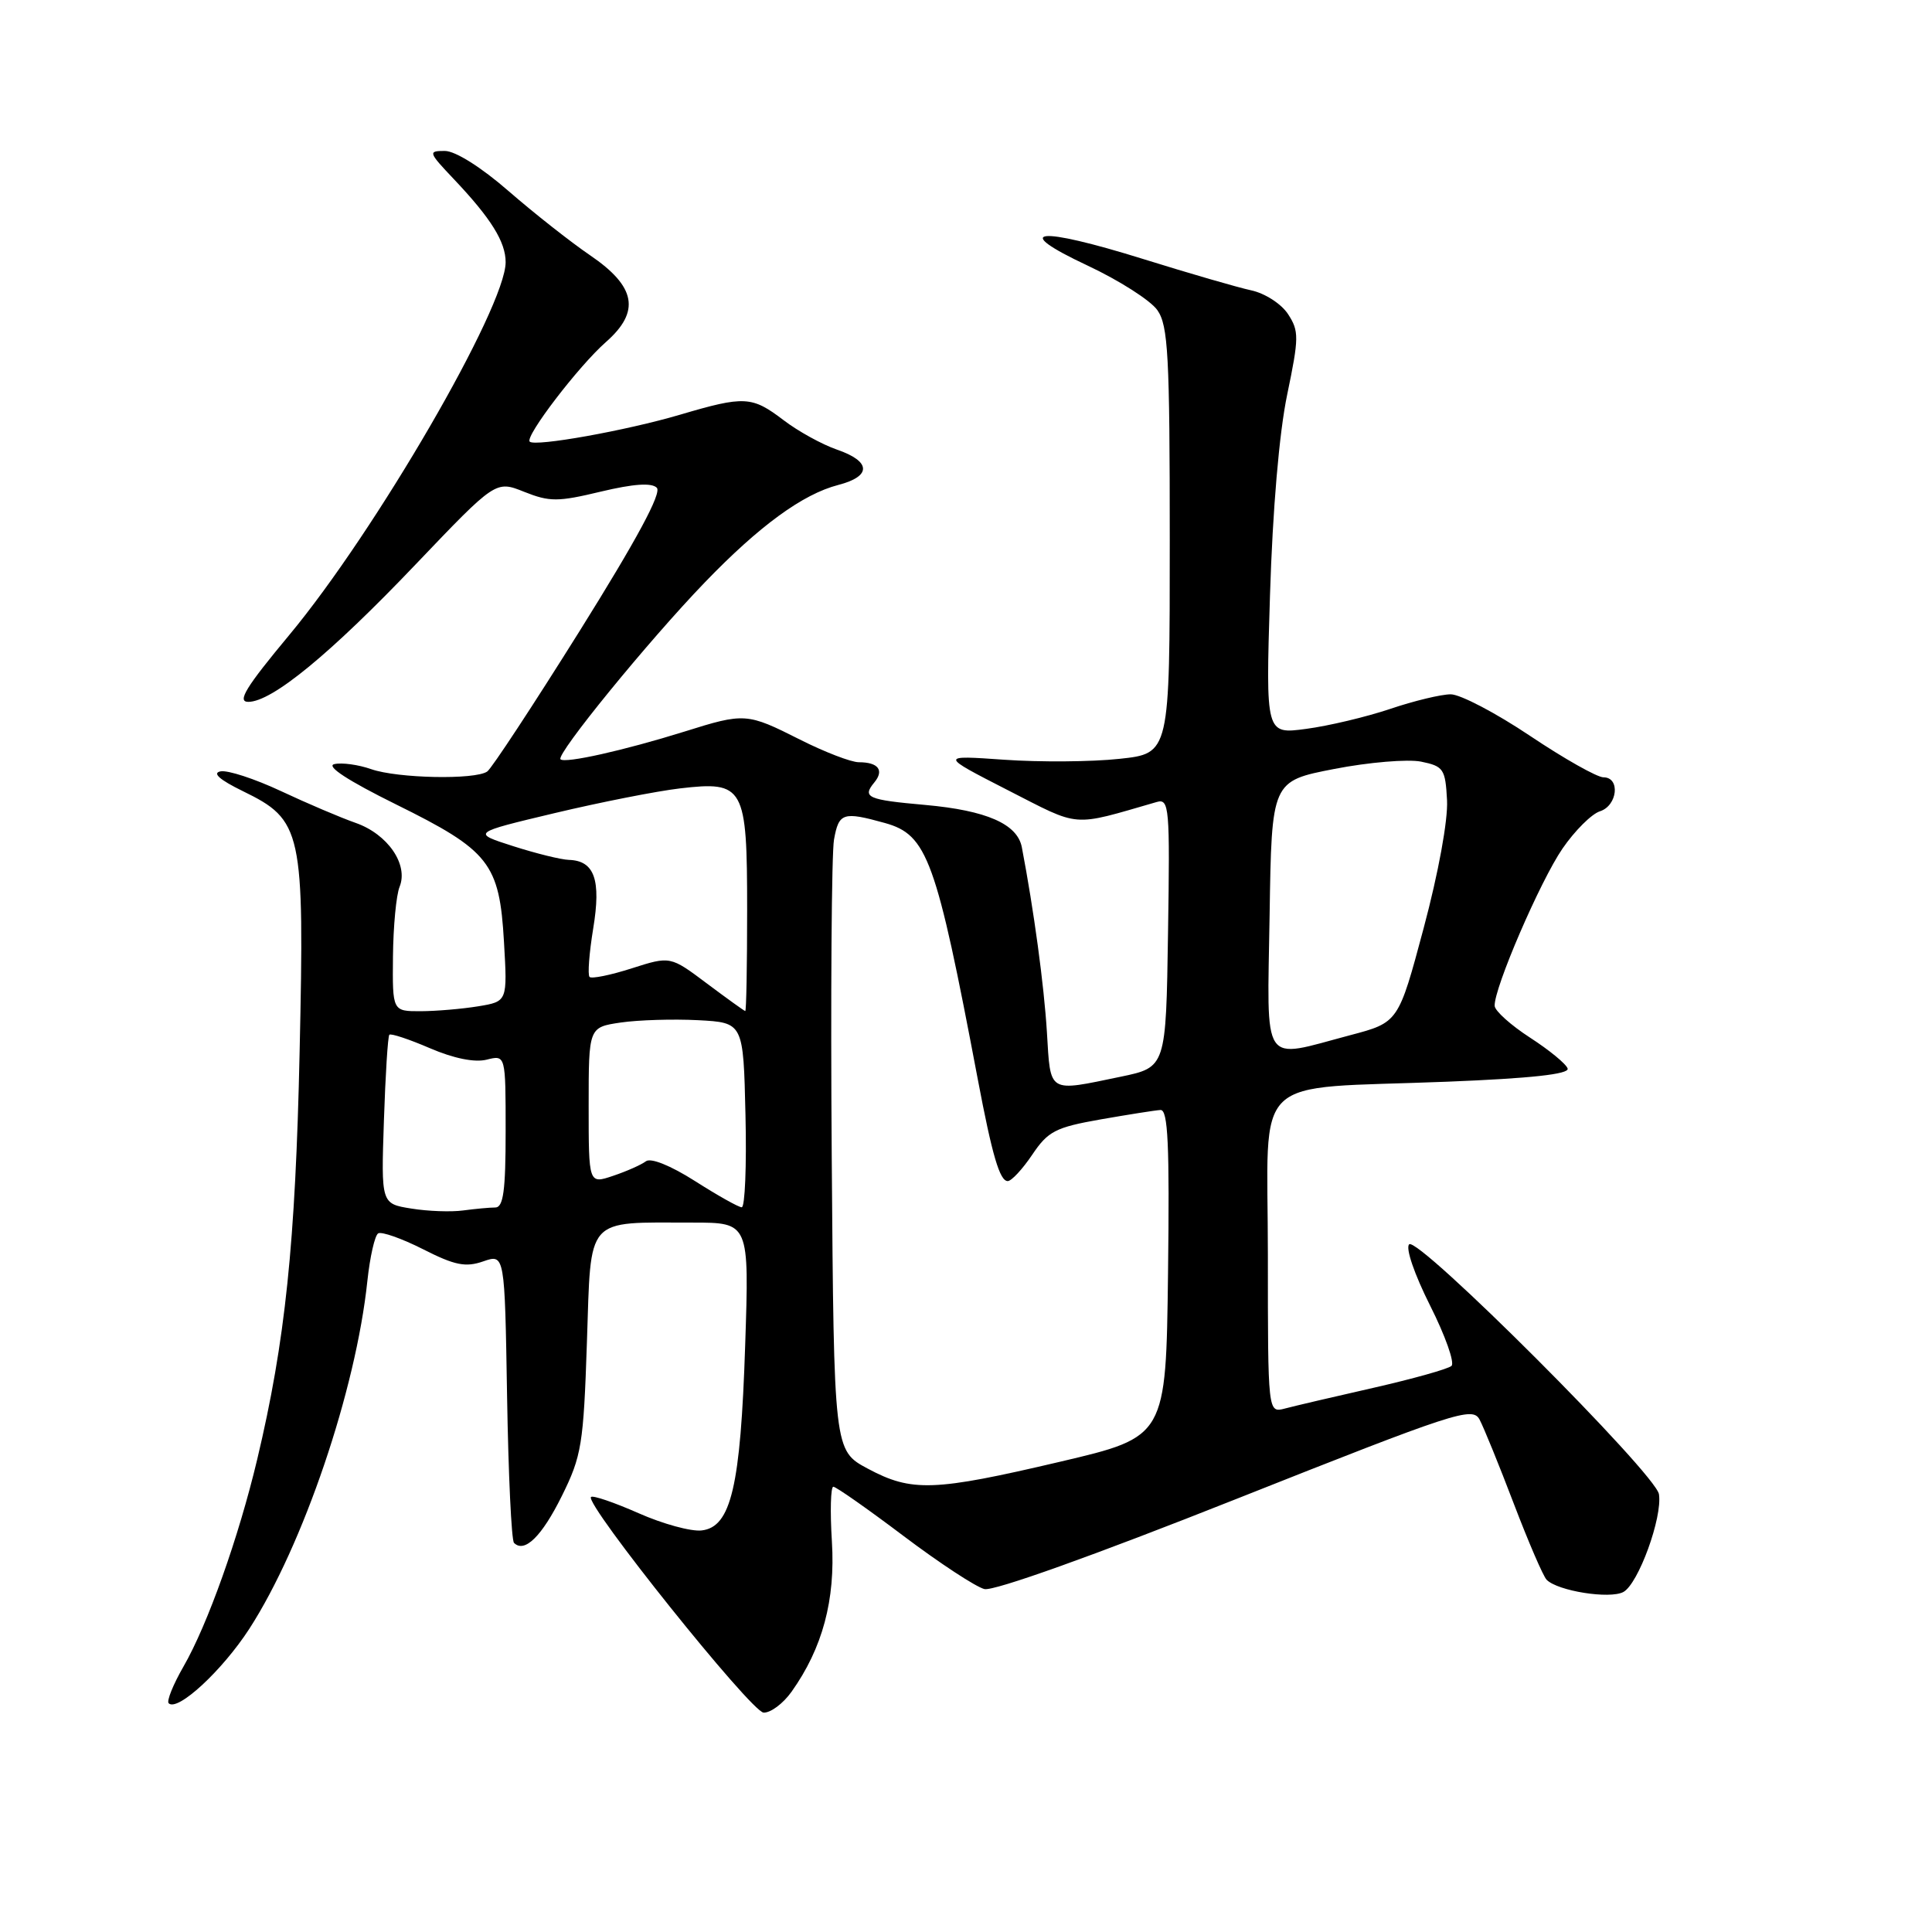 <?xml version="1.0" encoding="UTF-8" standalone="no"?>
<!DOCTYPE svg PUBLIC "-//W3C//DTD SVG 1.1//EN" "http://www.w3.org/Graphics/SVG/1.1/DTD/svg11.dtd" >
<svg xmlns="http://www.w3.org/2000/svg" xmlns:xlink="http://www.w3.org/1999/xlink" version="1.1" viewBox="0 0 256 256">
 <g >
 <path fill="currentColor"
d=" M 104.88 224.17 C 108.99 218.40 110.71 211.99 110.23 204.25 C 109.98 200.26 110.07 197.00 110.42 197.00 C 110.78 197.00 114.97 199.94 119.73 203.53 C 124.49 207.12 129.31 210.28 130.44 210.56 C 131.68 210.86 144.98 206.10 163.77 198.64 C 192.90 187.08 195.12 186.35 196.05 188.10 C 196.60 189.13 198.64 194.14 200.58 199.23 C 202.53 204.33 204.48 208.87 204.94 209.33 C 206.41 210.82 213.29 211.91 215.10 210.95 C 217.09 209.88 220.30 201.06 219.82 197.99 C 219.40 195.28 187.86 163.74 186.72 164.88 C 186.22 165.38 187.42 168.86 189.50 173.00 C 191.51 176.99 192.78 180.58 192.33 180.99 C 191.87 181.40 187.22 182.70 182.00 183.89 C 176.78 185.07 171.49 186.31 170.25 186.64 C 168.00 187.23 168.00 187.23 168.00 166.25 C 168.00 141.78 165.31 144.38 191.78 143.33 C 202.83 142.89 207.95 142.33 207.72 141.59 C 207.54 140.99 205.30 139.15 202.75 137.50 C 200.20 135.85 198.08 133.95 198.05 133.28 C 197.95 130.96 204.09 116.73 207.04 112.44 C 208.67 110.07 210.90 107.85 212.00 107.50 C 214.33 106.76 214.73 103.00 212.47 103.00 C 211.63 103.00 207.25 100.53 202.73 97.50 C 198.21 94.47 193.49 92.00 192.23 92.00 C 190.97 92.00 187.35 92.87 184.19 93.94 C 181.03 95.00 176.03 96.19 173.07 96.58 C 167.71 97.30 167.71 97.30 168.28 78.90 C 168.63 67.56 169.50 57.35 170.56 52.28 C 172.13 44.73 172.14 43.87 170.67 41.62 C 169.78 40.26 167.61 38.86 165.78 38.47 C 163.98 38.08 157.57 36.22 151.54 34.34 C 137.40 29.93 133.77 30.34 144.11 35.19 C 148.29 37.15 152.46 39.81 153.36 41.10 C 154.79 43.14 155.00 47.11 155.00 71.64 C 155.00 99.84 155.00 99.84 148.33 100.55 C 144.66 100.95 137.80 101.00 133.08 100.67 C 124.50 100.07 124.50 100.07 133.50 104.68 C 143.30 109.68 141.83 109.57 153.27 106.27 C 154.93 105.79 155.03 106.92 154.77 123.59 C 154.50 141.42 154.50 141.42 148.50 142.67 C 138.77 144.69 139.22 144.96 138.72 136.75 C 138.34 130.55 136.99 120.58 135.40 112.27 C 134.81 109.18 130.72 107.39 122.61 106.66 C 114.94 105.98 114.21 105.66 115.85 103.68 C 117.19 102.06 116.38 101.00 113.80 101.00 C 112.78 101.00 109.27 99.65 106.00 98.00 C 98.98 94.46 98.68 94.43 90.69 96.94 C 82.71 99.43 74.86 101.19 74.27 100.61 C 73.64 99.97 85.96 84.87 93.39 77.17 C 100.62 69.67 106.36 65.48 111.07 64.26 C 115.51 63.11 115.44 61.14 110.91 59.58 C 108.94 58.90 105.74 57.14 103.82 55.67 C 99.63 52.48 98.65 52.43 90.11 54.95 C 83.00 57.05 70.89 59.22 70.19 58.52 C 69.52 57.85 76.69 48.48 80.28 45.33 C 84.89 41.28 84.28 37.97 78.18 33.82 C 75.61 32.07 70.75 28.24 67.39 25.32 C 63.75 22.15 60.33 20.00 58.94 20.00 C 56.70 20.00 56.75 20.16 60.15 23.75 C 65.06 28.93 67.00 32.05 67.00 34.74 C 67.00 40.71 49.77 70.39 38.33 84.14 C 32.57 91.06 31.38 93.00 32.90 93.00 C 36.04 93.00 43.76 86.66 55.09 74.77 C 65.69 63.66 65.69 63.66 69.46 65.17 C 72.83 66.51 73.92 66.51 79.62 65.14 C 83.94 64.11 86.34 63.94 87.03 64.63 C 87.71 65.31 84.40 71.46 76.83 83.57 C 70.66 93.43 65.14 101.83 64.56 102.23 C 62.95 103.35 52.70 103.14 49.19 101.92 C 47.49 101.32 45.28 101.02 44.30 101.25 C 43.15 101.51 46.11 103.44 52.46 106.58 C 64.87 112.71 66.18 114.37 66.78 124.81 C 67.24 132.70 67.24 132.70 63.37 133.34 C 61.24 133.69 57.81 133.98 55.75 133.99 C 52.00 134.00 52.00 134.00 52.07 126.75 C 52.11 122.76 52.50 118.60 52.95 117.50 C 54.14 114.55 51.38 110.53 47.13 109.04 C 45.13 108.34 40.67 106.44 37.22 104.82 C 33.76 103.20 30.16 102.02 29.22 102.21 C 28.09 102.43 29.09 103.32 32.16 104.82 C 40.06 108.67 40.35 110.00 39.70 139.42 C 39.15 164.78 37.80 177.76 34.08 193.38 C 31.62 203.72 27.51 215.28 24.31 220.83 C 22.94 223.21 22.06 225.40 22.35 225.69 C 23.52 226.85 29.45 221.36 33.04 215.82 C 40.17 204.78 47.16 184.20 48.68 169.72 C 49.02 166.54 49.66 163.71 50.11 163.43 C 50.56 163.16 53.23 164.10 56.06 165.53 C 60.27 167.67 61.70 167.95 64.03 167.14 C 66.88 166.15 66.88 166.15 67.19 184.99 C 67.36 195.36 67.77 204.11 68.11 204.44 C 69.50 205.83 71.79 203.59 74.45 198.22 C 77.07 192.93 77.32 191.40 77.77 177.85 C 78.34 160.99 77.44 162.00 91.77 162.00 C 99.28 162.00 99.28 162.00 98.74 178.25 C 98.13 196.97 96.87 202.34 92.98 202.79 C 91.59 202.96 87.82 201.93 84.60 200.50 C 81.38 199.08 78.55 198.11 78.31 198.36 C 77.43 199.24 99.54 226.86 101.18 226.93 C 102.11 226.97 103.77 225.73 104.88 224.17 Z  M 114.98 194.60 C 110.50 192.20 110.50 192.20 110.21 153.35 C 110.05 131.98 110.19 113.04 110.51 111.25 C 111.15 107.69 111.70 107.51 117.25 109.05 C 122.88 110.62 124.03 113.78 129.56 143.00 C 131.47 153.09 132.47 156.50 133.53 156.50 C 134.02 156.50 135.48 154.93 136.78 153.00 C 138.87 149.89 139.87 149.38 145.82 148.33 C 149.49 147.69 153.07 147.12 153.77 147.08 C 154.77 147.02 154.98 151.65 154.77 168.69 C 154.50 190.39 154.50 190.39 140.50 193.68 C 123.72 197.62 120.82 197.72 114.98 194.60 Z  M 54.50 160.14 C 50.50 159.50 50.50 159.50 50.87 148.50 C 51.07 142.45 51.39 137.33 51.59 137.11 C 51.78 136.90 54.20 137.70 56.96 138.89 C 60.12 140.25 62.90 140.81 64.49 140.41 C 67.00 139.78 67.00 139.78 67.00 149.89 C 67.00 157.80 66.70 160.00 65.62 160.00 C 64.87 160.00 62.96 160.18 61.38 160.39 C 59.79 160.61 56.70 160.50 54.50 160.14 Z  M 92.08 156.49 C 88.84 154.43 86.22 153.38 85.58 153.88 C 84.99 154.33 83.04 155.20 81.25 155.80 C 78.00 156.90 78.00 156.90 78.00 146.51 C 78.00 136.12 78.00 136.12 82.25 135.49 C 84.59 135.15 89.20 135.01 92.50 135.18 C 98.50 135.50 98.50 135.50 98.78 147.75 C 98.94 154.49 98.71 159.99 98.28 159.97 C 97.85 159.96 95.06 158.39 92.08 156.49 Z  M 168.23 121.25 C 168.50 103.50 168.50 103.50 176.80 101.89 C 181.36 101.00 186.54 100.57 188.30 100.92 C 191.28 101.53 191.52 101.89 191.74 106.04 C 191.88 108.65 190.60 115.66 188.64 122.99 C 185.30 135.48 185.30 135.48 178.90 137.17 C 166.99 140.32 167.91 141.70 168.23 121.25 Z  M 93.66 130.31 C 88.82 126.68 88.82 126.68 83.71 128.31 C 80.91 129.21 78.39 129.72 78.12 129.45 C 77.85 129.18 78.07 126.30 78.60 123.05 C 79.67 116.59 78.78 114.05 75.39 113.94 C 74.35 113.91 71.03 113.09 68.00 112.12 C 62.50 110.36 62.50 110.36 73.50 107.74 C 79.55 106.30 87.01 104.83 90.08 104.47 C 98.61 103.47 99.00 104.18 99.00 120.57 C 99.00 127.96 98.89 133.99 98.75 133.97 C 98.61 133.95 96.32 132.30 93.66 130.31 Z "/>
</g>
</svg>
